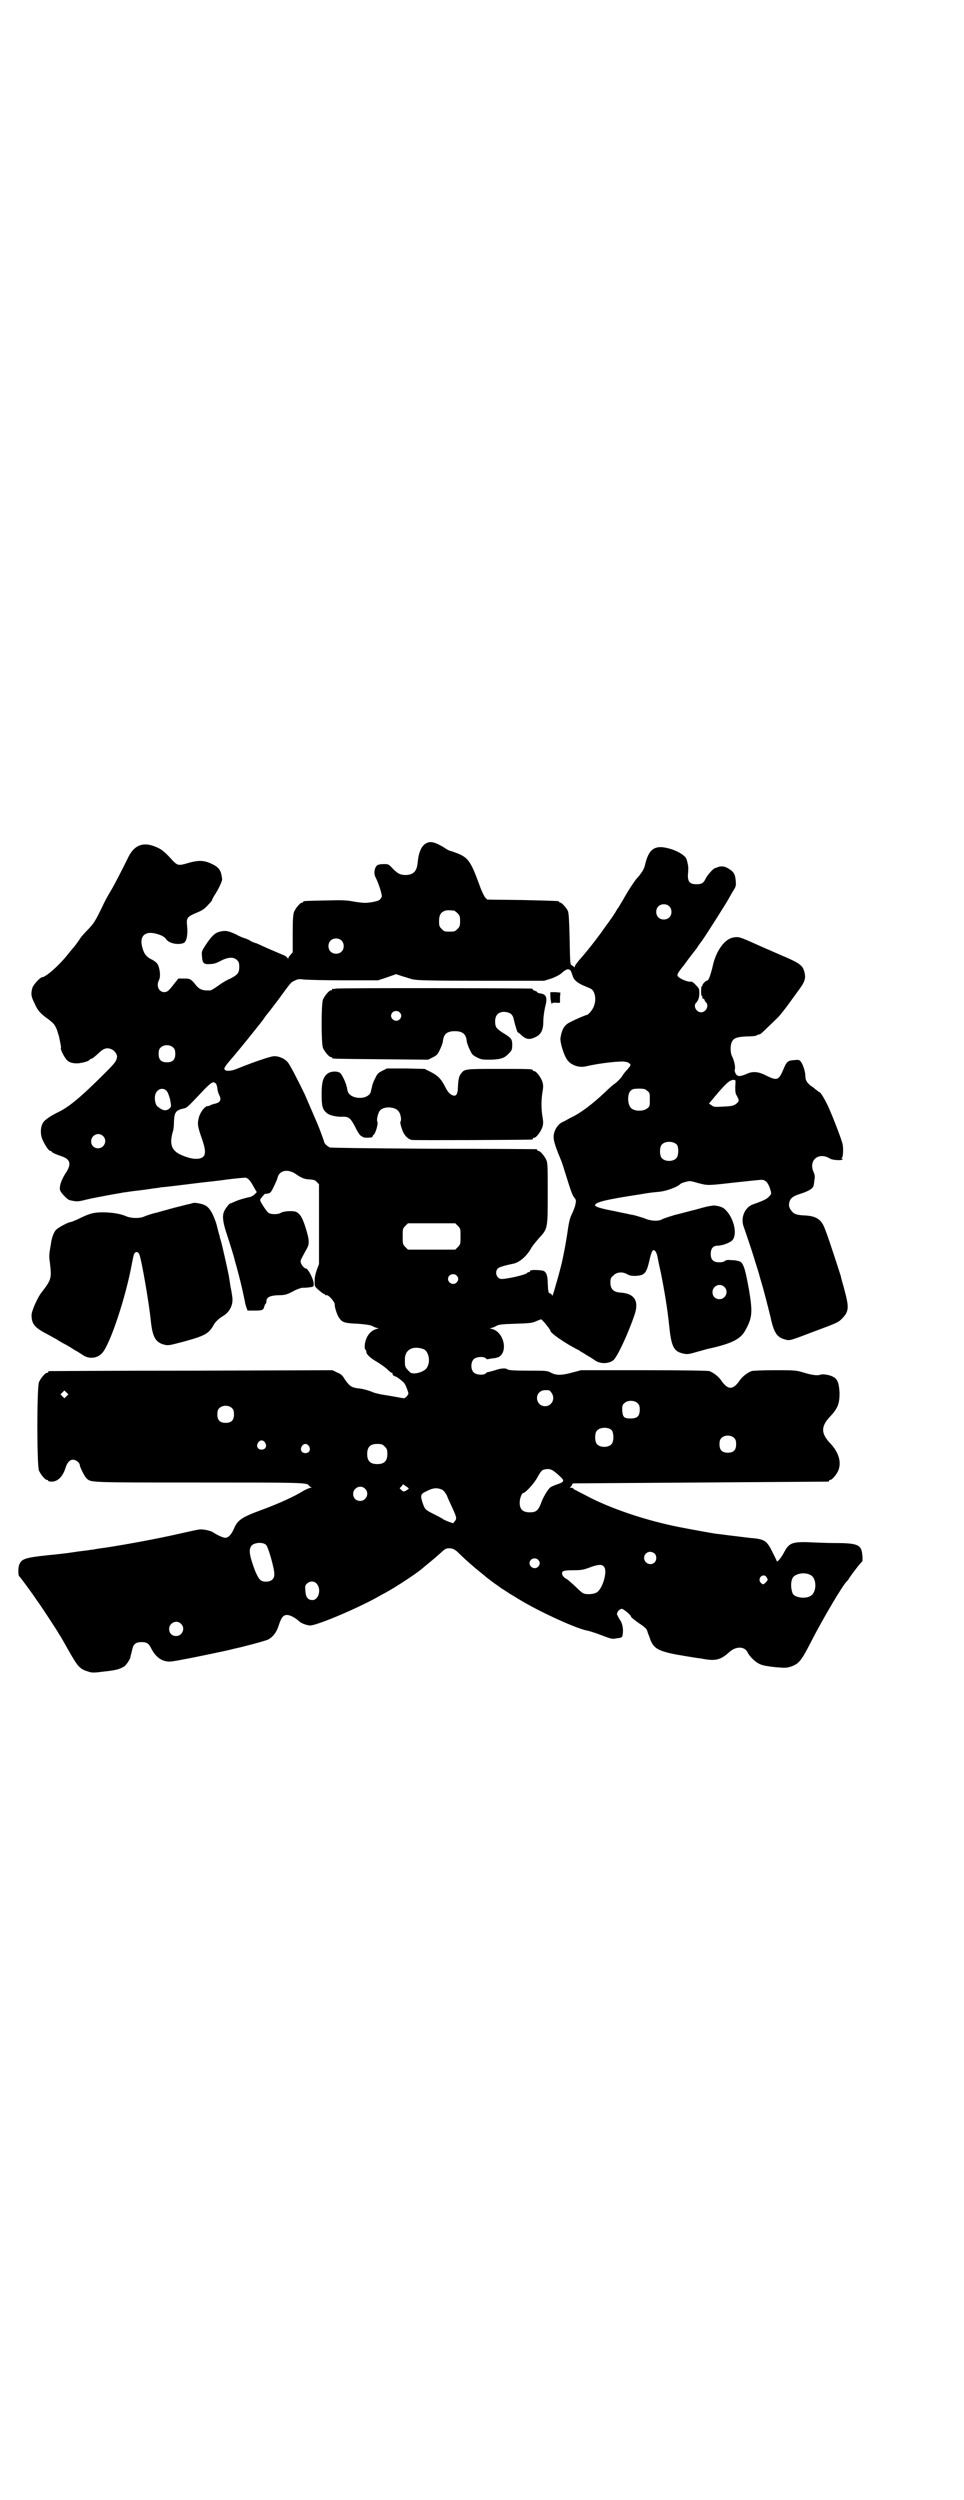 <?xml version="1.0" standalone="no"?>
<!DOCTYPE svg PUBLIC "-//W3C//DTD SVG 20010904//EN"
 "http://www.w3.org/TR/2001/REC-SVG-20010904/DTD/svg10.dtd">
<svg version="1.0" xmlns="http://www.w3.org/2000/svg"
 width="1100pt" height="2850pt" viewBox="0 0 1100 2850"
 preserveAspectRatio="xMidYMid meet">
<g transform="translate(0,2850) scale(0.5,-0.5)"
fill="#000000" stroke="none">
<path d="M972 3777 c-11 -6 -17 -22 -19 -45 -2 -19 -10 -27 -29 -27 -12 1 -16
3 -28 15 -9 10 -10 10 -20 10 -6 0 -12 -1 -14 -2 -7 -4 -10 -19 -5 -28 8 -16
16 -42 14 -45 -4 -8 -7 -9 -23 -12 -14 -2 -17 -2 -38 1 -20 4 -29 4 -68 3 -48
-1 -50 -1 -50 -3 0 -1 -1 -2 -3 -2 -4 0 -14 -12 -18 -21 -2 -6 -3 -16 -3 -50
l0 -42 -5 -6 c-3 -3 -5 -6 -5 -8 0 -1 -1 -1 -2 1 -1 2 -5 5 -8 6 -7 3 -36 15
-53 23 -6 3 -11 5 -12 5 -1 0 -6 2 -10 4 -4 3 -11 6 -15 7 -4 1 -13 5 -20 9
-18 8 -23 9 -36 6 -12 -3 -19 -10 -33 -31 -9 -14 -9 -14 -8 -26 1 -15 4 -18
18 -17 8 0 15 2 24 7 17 9 30 10 38 2 4 -4 5 -7 5 -15 0 -14 -3 -18 -20 -27
-8 -3 -21 -11 -29 -17 -7 -5 -15 -10 -17 -10 -17 -1 -25 2 -33 12 -11 14 -13
15 -27 15 l-13 0 -8 -10 c-13 -17 -17 -21 -24 -21 -13 0 -19 15 -12 28 4 7 2
26 -3 35 -1 3 -8 9 -15 12 -13 7 -17 14 -21 30 -5 22 6 34 29 29 13 -3 22 -7
26 -13 6 -10 28 -14 40 -9 7 3 10 19 8 39 -2 19 0 21 24 31 12 5 17 9 24 17 5
5 9 10 9 11 0 1 2 5 5 10 10 15 18 33 18 37 -2 19 -6 25 -17 32 -22 12 -35 13
-62 5 -20 -6 -23 -5 -33 5 -18 20 -26 27 -39 32 -30 13 -51 4 -65 -27 -12 -24
-29 -58 -40 -76 -6 -10 -14 -25 -17 -32 -16 -33 -19 -38 -32 -52 -8 -8 -16
-17 -18 -20 -3 -5 -14 -20 -16 -22 -1 -1 -7 -8 -14 -17 -21 -26 -50 -51 -58
-51 -4 0 -20 -17 -22 -24 -4 -14 -3 -20 5 -36 7 -16 13 -23 33 -37 11 -9 13
-11 18 -23 2 -7 5 -15 5 -17 3 -14 5 -24 4 -24 -2 -3 9 -25 16 -30 6 -5 20 -7
31 -4 2 0 6 1 9 2 4 1 8 3 9 4 1 2 3 3 4 3 2 0 6 3 15 11 13 13 21 16 33 10 6
-3 12 -12 11 -17 -1 -9 -5 -14 -26 -35 -59 -59 -85 -80 -111 -92 -16 -8 -29
-17 -32 -23 -6 -10 -6 -25 -2 -36 6 -14 15 -28 19 -28 2 0 3 -1 3 -2 0 -1 7
-5 22 -10 21 -7 24 -18 9 -40 -9 -14 -14 -29 -12 -37 1 -6 16 -21 21 -23 17
-4 19 -4 39 1 12 3 34 7 50 10 15 3 30 5 33 6 2 0 19 3 38 5 18 2 34 5 36 5 2
0 8 1 14 2 12 1 45 5 93 11 18 2 37 4 44 5 7 1 13 2 15 2 6 1 35 4 40 4 6 -1
11 -6 19 -21 l7 -12 -5 -5 c-3 -3 -7 -5 -10 -6 -11 -2 -28 -7 -36 -11 -5 -2
-9 -4 -10 -4 -2 0 -12 -13 -14 -19 -4 -10 -2 -24 5 -46 9 -27 18 -57 19 -61 0
-2 4 -14 7 -26 5 -19 9 -33 17 -72 0 -3 2 -8 3 -12 l3 -8 16 0 c18 0 20 1 22
9 1 3 2 6 3 6 1 1 2 3 2 6 0 9 7 13 26 14 16 0 20 1 35 9 9 5 19 8 21 8 3 0
10 0 16 1 10 1 10 2 10 8 0 10 -13 35 -18 35 -4 0 -12 10 -12 16 0 3 2 7 13
27 8 13 7 22 -1 48 -8 26 -13 33 -22 38 -7 3 -28 2 -35 -2 -5 -4 -21 -4 -27
-1 -4 2 -13 15 -19 26 -2 5 -2 5 4 12 3 4 6 7 6 6 0 0 3 0 7 1 5 1 7 3 13 16
4 8 8 17 9 22 5 15 23 18 40 7 14 -10 22 -13 34 -13 9 -1 12 -2 15 -6 l5 -5 0
-91 0 -91 -5 -13 c-3 -9 -5 -17 -5 -26 0 -12 0 -12 9 -20 6 -5 11 -9 12 -9 2
0 3 -1 3 -2 0 -1 1 -1 3 -1 4 2 19 -15 19 -21 -1 -5 6 -27 11 -32 6 -9 13 -11
42 -12 22 -2 29 -3 34 -6 4 -2 9 -4 12 -4 2 0 1 -1 -4 -2 -10 -3 -18 -10 -23
-22 -4 -9 -5 -23 -2 -25 1 -1 2 -3 2 -5 0 -6 10 -15 26 -24 8 -5 18 -12 23
-17 4 -4 9 -8 10 -7 1 0 1 0 1 -1 -2 -2 3 -7 6 -7 3 0 18 -12 21 -16 3 -4 9
-20 9 -23 0 -3 -6 -10 -10 -11 -1 0 -12 2 -23 4 -11 2 -24 4 -30 5 -5 1 -13 3
-16 4 -11 5 -26 9 -38 10 -13 2 -18 5 -30 23 -3 6 -8 10 -16 13 l-10 5 -322
-1 c-177 0 -323 -1 -324 -1 -2 0 -3 -1 -3 -2 0 -1 -1 -2 -3 -2 -4 0 -14 -12
-18 -21 -5 -11 -5 -191 0 -202 4 -9 14 -21 18 -21 2 0 3 -1 3 -2 0 -1 3 -2 8
-2 14 0 26 12 32 33 4 11 9 17 17 17 6 0 15 -7 15 -12 0 -4 11 -27 16 -31 10
-9 5 -9 255 -9 235 0 249 0 252 -7 1 -1 3 -3 5 -4 2 0 2 -1 -1 -1 -2 0 -9 -3
-15 -6 -22 -14 -60 -31 -101 -46 -41 -15 -51 -22 -59 -41 -6 -14 -13 -21 -20
-21 -5 0 -20 7 -27 12 -5 4 -24 8 -31 7 -4 0 -25 -5 -48 -10 -43 -10 -118 -24
-164 -31 -15 -2 -29 -4 -31 -5 -3 0 -10 -1 -16 -2 -10 -1 -24 -3 -44 -6 -2 0
-23 -3 -46 -5 -47 -5 -57 -8 -62 -19 -4 -6 -4 -27 -1 -29 2 -1 34 -45 39 -53
2 -3 4 -6 5 -7 1 -1 41 -61 47 -72 3 -4 12 -20 21 -36 22 -39 26 -43 45 -49 9
-3 13 -3 36 0 30 3 37 6 47 12 5 4 13 16 14 22 0 0 0 1 0 2 1 2 2 7 4 15 3 13
9 17 26 16 8 -1 12 -4 17 -14 12 -24 30 -34 53 -29 7 1 17 3 22 4 13 2 104 21
106 22 1 0 4 1 8 2 16 3 72 18 78 21 11 6 19 16 24 32 6 18 10 24 19 24 7 0
18 -6 26 -13 6 -6 17 -10 26 -11 15 -1 118 43 162 69 4 2 13 7 20 11 19 11 56
35 71 47 23 19 33 27 44 37 11 10 13 12 20 12 10 0 14 -2 25 -13 12 -12 36
-33 49 -43 6 -5 11 -9 12 -10 1 -1 8 -6 17 -13 9 -6 17 -12 18 -13 1 0 10 -6
19 -12 9 -5 18 -11 20 -12 42 -26 124 -64 153 -71 7 -1 22 -6 35 -11 27 -10
24 -9 37 -7 10 1 11 2 12 8 2 12 0 26 -7 35 -3 5 -6 11 -6 12 0 5 6 12 11 12
4 0 23 -16 21 -18 -1 0 7 -7 17 -14 14 -9 19 -14 20 -18 1 -3 2 -7 3 -9 1 -2
3 -7 4 -11 8 -20 18 -26 58 -34 17 -3 36 -6 42 -7 6 -1 12 -2 15 -2 33 -7 45
-4 65 14 15 14 35 14 42 0 4 -9 18 -23 28 -27 6 -3 17 -5 35 -7 24 -2 26 -2
38 2 16 6 22 13 43 54 28 55 74 132 82 139 1 1 4 4 6 8 8 12 28 38 30 38 0 0
1 6 0 14 -2 24 -9 28 -64 28 -16 0 -34 1 -40 1 -55 3 -62 1 -74 -21 -6 -12
-15 -23 -17 -22 0 1 -4 9 -9 19 -13 27 -18 31 -44 34 -6 0 -26 3 -44 5 -18 2
-37 5 -41 5 -8 1 -68 12 -83 15 -77 15 -160 43 -214 72 -12 6 -23 12 -25 13
-3 1 -5 3 -5 4 0 0 -2 1 -4 1 -4 0 -4 0 -1 3 2 2 3 4 3 5 0 1 1 2 3 2 1 0 132
1 290 2 158 1 289 2 291 2 1 0 2 1 2 2 0 1 1 2 3 2 4 0 14 12 18 21 8 19 1 42
-18 62 -22 23 -22 39 0 62 17 18 21 29 21 53 -1 20 -4 31 -13 36 -7 5 -25 8
-30 6 -7 -3 -21 -1 -40 5 -17 5 -20 5 -65 5 -29 0 -50 -1 -53 -2 -10 -4 -20
-12 -26 -20 -16 -24 -28 -24 -44 0 -6 8 -16 16 -26 20 -3 1 -55 2 -149 2
l-144 0 -19 -5 c-25 -7 -37 -7 -49 -1 -9 5 -11 5 -53 5 -32 0 -45 1 -47 3 -3
3 -14 3 -28 -2 -7 -2 -14 -4 -15 -4 -2 0 -5 -1 -6 -3 -5 -5 -22 -4 -28 2 -7 7
-7 23 0 30 6 6 23 7 28 2 1 -2 3 -2 3 -2 1 0 6 1 11 2 6 0 12 2 15 3 22 12 12
57 -15 64 -5 1 -6 2 -4 2 3 0 8 2 12 4 6 4 12 5 46 6 33 1 39 2 47 6 5 2 10 4
11 4 2 0 21 -23 21 -26 0 -5 31 -27 62 -43 2 0 5 -3 8 -5 3 -1 10 -6 15 -9 6
-3 13 -8 16 -10 12 -9 32 -9 43 0 9 8 33 59 48 103 11 32 0 49 -32 51 -16 1
-23 8 -23 23 0 9 1 11 7 16 7 8 21 9 31 3 5 -3 10 -4 18 -4 22 1 26 5 33 35 5
22 8 27 13 22 2 -2 4 -7 5 -11 1 -5 4 -21 8 -38 8 -40 15 -81 19 -120 5 -49
10 -60 32 -65 9 -2 12 -2 32 4 12 3 24 7 26 7 54 12 73 22 84 42 16 29 17 41
8 94 -9 50 -13 62 -24 64 -2 0 -4 1 -4 1 0 0 -5 1 -12 1 -9 1 -12 0 -15 -2 -2
-2 -7 -3 -13 -3 -13 0 -19 6 -19 19 0 12 5 19 16 19 11 0 29 7 34 13 12 16 1
55 -20 72 -5 4 -22 8 -27 6 -8 -1 -10 -1 -38 -9 -13 -3 -34 -9 -47 -12 -13 -4
-26 -8 -29 -10 -9 -5 -27 -4 -42 3 -7 2 -16 5 -20 6 -4 1 -9 2 -11 2 -2 1 -19
4 -37 8 -32 6 -43 10 -43 13 0 7 24 13 103 25 23 4 25 4 45 6 17 2 40 11 46
17 2 3 20 8 24 7 3 0 12 -3 20 -5 19 -5 20 -5 81 2 29 3 55 6 59 6 10 1 16 -5
21 -19 4 -13 4 -13 -2 -19 -4 -5 -11 -9 -37 -18 -19 -7 -29 -32 -20 -53 5 -15
17 -49 25 -76 4 -13 10 -31 12 -40 7 -22 16 -58 23 -86 8 -38 15 -48 34 -53
10 -3 10 -3 65 18 54 20 56 21 65 30 15 16 16 24 6 62 -4 16 -9 31 -9 34 -2 7
-27 83 -30 91 -1 3 -4 11 -6 16 -8 23 -20 31 -49 32 -19 1 -24 4 -31 15 -2 4
-3 8 -2 13 2 11 8 16 28 22 18 6 28 12 28 20 1 2 1 8 2 13 1 6 0 11 -2 15 -13
28 12 48 38 31 6 -3 23 -4 27 -2 2 2 2 2 0 2 -2 0 -2 1 0 3 2 3 3 20 1 30 -1
7 -20 57 -31 82 -7 16 -19 37 -22 37 -1 0 -3 2 -7 5 -3 2 -8 7 -12 9 -9 7 -13
13 -13 22 0 10 -5 26 -10 33 -4 5 -5 5 -16 4 -14 -1 -17 -3 -25 -23 -10 -23
-14 -24 -37 -13 -18 10 -32 11 -45 5 -16 -7 -22 -7 -26 0 -2 4 -3 8 -2 10 2 5
-2 22 -7 31 -3 7 -4 22 0 31 4 9 11 12 34 13 11 0 21 1 22 2 3 2 4 2 8 3 2 0
9 7 41 38 5 5 17 20 27 34 10 14 22 30 26 36 9 13 11 21 8 33 -4 16 -10 21
-53 39 -11 5 -37 16 -57 25 -40 18 -41 18 -55 15 -19 -5 -38 -32 -45 -67 -5
-20 -9 -31 -13 -31 -3 0 -11 -9 -10 -11 1 0 1 -1 -1 -1 -1 0 -2 -4 -2 -12 0
-8 1 -12 2 -11 1 1 1 0 1 -2 -1 -2 0 -3 2 -4 2 -1 3 -2 3 -3 0 -1 1 -4 3 -5 8
-8 0 -23 -11 -23 -11 0 -19 15 -11 22 5 6 7 12 7 22 0 10 -1 11 -8 18 -4 5 -9
8 -10 8 -7 -2 -26 6 -31 12 -2 4 -2 6 15 27 9 13 22 29 28 37 5 8 11 16 12 17
8 11 62 96 62 98 0 0 4 7 8 14 8 12 8 14 7 25 -1 15 -5 21 -17 28 -8 5 -16 6
-24 3 -2 -1 -4 -2 -6 -2 -4 -1 -18 -16 -22 -25 -5 -10 -9 -12 -21 -12 -15 0
-20 6 -19 23 1 7 1 17 0 21 -1 5 -2 10 -3 12 -1 7 -15 17 -32 23 -39 13 -54 4
-63 -35 -2 -10 -9 -20 -18 -30 -4 -4 -14 -19 -22 -32 -8 -14 -17 -29 -20 -34
-3 -4 -6 -9 -6 -9 0 -1 -12 -19 -14 -21 0 -1 -5 -7 -10 -14 -15 -22 -40 -54
-55 -71 -8 -9 -15 -18 -15 -20 0 -2 -1 -3 -2 -2 0 1 -3 3 -5 4 -4 2 -4 5 -5
60 -1 42 -2 60 -4 64 -3 7 -14 19 -17 19 -2 0 -3 1 -3 2 0 2 -1 2 -84 4 l-80
1 -5 5 c-2 3 -8 14 -12 26 -20 55 -26 64 -50 74 -8 3 -16 6 -17 6 -2 0 -8 3
-15 8 -20 12 -31 15 -41 9z m555 -143 c7 -6 7 -19 1 -25 -6 -7 -19 -7 -25 -1
-7 6 -7 19 -1 25 6 7 19 7 25 1z m-491 -10 c1 0 5 -3 8 -6 5 -5 6 -7 6 -18 0
-11 -1 -13 -6 -18 -6 -6 -7 -6 -18 -6 -11 0 -12 0 -18 6 -5 5 -6 7 -6 17 0 14
3 20 12 24 5 2 8 2 22 1z m-257 -68 c7 -6 7 -19 1 -25 -6 -7 -19 -7 -25 -1 -7
6 -7 19 -1 25 6 7 19 7 25 1z m524 -70 c1 -3 3 -8 4 -11 2 -9 12 -17 27 -23 7
-3 15 -6 17 -8 9 -9 10 -29 2 -43 -3 -6 -11 -15 -14 -15 -2 0 -26 -10 -39 -17
-12 -6 -18 -16 -21 -36 -1 -10 8 -40 16 -50 9 -12 27 -18 43 -14 29 7 82 13
90 10 3 0 7 -2 9 -4 3 -3 3 -3 -4 -12 -4 -4 -11 -12 -14 -18 -4 -5 -11 -12
-15 -15 -5 -3 -15 -12 -23 -20 -30 -28 -56 -48 -80 -59 -7 -4 -16 -9 -19 -10
-9 -5 -16 -16 -18 -27 -2 -11 1 -22 15 -56 2 -4 6 -16 9 -26 15 -48 18 -57 23
-63 4 -5 4 -6 2 -16 -1 -5 -5 -15 -8 -21 -4 -8 -7 -19 -10 -42 -4 -26 -7 -42
-12 -65 -1 -6 -10 -40 -15 -56 -2 -8 -5 -17 -6 -20 -1 -3 -2 -4 -2 -3 0 2 -2
4 -4 5 -5 1 -5 4 -6 24 0 18 -4 26 -11 28 -10 2 -29 2 -29 0 0 -2 -1 -3 -2 -3
-2 0 -4 -1 -6 -3 -5 -4 -45 -13 -57 -13 -11 0 -17 15 -9 24 3 3 16 7 36 11 13
3 28 15 39 33 2 5 11 16 19 25 20 22 20 21 20 102 0 58 0 69 -3 76 -4 9 -14
21 -18 21 -2 0 -3 1 -3 2 0 1 -1 2 -2 2 -2 0 -108 1 -236 1 -163 1 -233 2
-236 3 -5 3 -12 9 -12 12 0 1 -10 29 -16 43 -2 5 -23 53 -29 67 -15 31 -34 68
-39 73 -6 7 -19 13 -29 13 -7 1 -50 -14 -87 -29 -15 -6 -28 -6 -28 1 0 2 5 9
11 16 9 10 41 49 56 68 12 15 21 26 24 31 2 3 5 7 6 8 1 1 12 15 24 31 31 42
30 42 39 46 8 4 10 4 20 3 6 -1 47 -2 91 -2 l80 0 21 7 20 7 15 -5 c8 -2 18
-6 24 -7 8 -2 37 -3 154 -3 l145 0 16 5 c9 3 18 8 22 11 12 11 18 13 23 6z
m-907 -175 c3 -3 4 -7 4 -14 0 -13 -6 -19 -19 -19 -13 0 -19 6 -19 19 0 7 1
11 4 14 7 8 23 8 30 0z m1282 -88 c0 -12 0 -16 4 -22 5 -10 5 -11 0 -16 -7 -6
-10 -7 -33 -8 -18 -1 -20 -1 -25 3 l-6 4 21 25 c20 23 27 29 36 29 4 0 4 -1 3
-15z m-1186 7 c2 -1 3 -6 4 -10 0 -5 2 -12 4 -16 6 -11 3 -17 -8 -20 -5 -1
-11 -3 -12 -4 -2 -1 -5 -2 -7 -2 -5 0 -15 -12 -19 -25 -4 -15 -3 -21 6 -47 8
-22 10 -35 5 -42 -8 -9 -27 -8 -52 3 -22 10 -27 25 -18 55 1 3 2 12 2 21 1 21
4 26 23 30 7 1 12 7 47 44 16 16 20 18 25 13z m-113 -16 c3 -2 6 -9 9 -20 3
-16 3 -16 0 -20 -8 -8 -16 -7 -28 3 -5 3 -8 16 -6 26 3 13 16 19 25 11z m1098
-1 c6 -4 6 -6 6 -20 0 -14 0 -16 -6 -20 -8 -7 -28 -7 -36 0 -9 7 -10 32 -2 40
4 4 7 5 20 5 11 0 14 -1 18 -5z m-1242 -103 c11 -10 3 -28 -11 -28 -9 0 -16 6
-16 16 0 14 17 22 27 12z m1310 -20 c4 -6 4 -24 -1 -30 -7 -9 -27 -9 -34 0 -5
6 -5 24 0 30 7 9 27 9 35 0z m-500 -185 c6 -6 6 -7 6 -24 0 -17 0 -18 -6 -24
l-6 -6 -54 0 -54 0 -6 6 c-6 6 -6 7 -6 24 0 17 0 18 6 24 l6 6 54 0 54 0 6 -6z
m-3 -113 c5 -5 5 -11 0 -16 -10 -10 -27 5 -16 16 4 4 12 4 16 0z m611 -26 c11
-10 3 -28 -11 -28 -9 0 -16 6 -16 16 0 14 17 22 27 12z m-686 -142 c11 -5 16
-27 8 -41 -5 -11 -33 -19 -40 -11 -11 11 -11 12 -11 27 -1 24 18 34 43 25z
m288 -95 c0 0 2 -2 4 -5 9 -13 0 -30 -15 -30 -21 0 -26 30 -5 36 5 1 15 1 16
-1z m-1103 -12 l-5 -5 -4 4 -5 5 4 4 5 5 4 -4 5 -5 -4 -4z m1303 -16 c4 -4 5
-7 5 -15 0 -15 -6 -20 -21 -20 -15 0 -18 3 -19 19 0 9 0 12 5 16 7 7 23 7 30
0z m-925 -12 c3 -3 4 -7 4 -14 0 -13 -6 -19 -19 -19 -13 0 -19 6 -19 19 0 7 1
11 4 14 7 8 23 8 30 0z m867 -51 c4 -8 4 -24 -1 -30 -7 -9 -27 -9 -34 0 -5 6
-5 24 0 30 7 9 29 9 35 0z m279 -17 c3 -3 4 -7 4 -14 0 -13 -6 -19 -19 -19
-13 0 -19 6 -19 19 0 7 1 11 4 14 7 8 23 8 30 0z m-1071 -10 c5 -8 1 -16 -8
-16 -9 0 -13 8 -8 16 2 3 5 5 8 5 3 0 6 -2 8 -5z m100 -8 c5 -8 1 -16 -8 -16
-9 0 -13 8 -8 16 2 3 5 5 8 5 3 0 6 -2 8 -5z m173 -1 c5 -5 6 -7 6 -17 0 -16
-7 -23 -23 -23 -16 0 -23 7 -23 23 0 16 7 23 23 23 10 0 12 -1 17 -6z m387
-57 c3 -2 10 -8 14 -12 10 -9 8 -12 -7 -17 -6 -2 -13 -5 -16 -7 -6 -5 -17 -23
-22 -38 -6 -15 -11 -19 -25 -19 -16 0 -23 7 -23 22 0 10 5 22 8 22 5 0 25 22
32 35 9 16 11 18 18 19 8 2 15 0 21 -5z m-332 -39 c-1 -1 -4 -3 -7 -5 -5 -2
-6 -2 -10 2 l-4 4 4 4 4 5 7 -5 c4 -2 6 -5 6 -5z m-100 0 c11 -10 3 -28 -11
-28 -9 0 -16 6 -16 16 0 14 17 22 27 12z m177 -3 c3 -2 7 -7 10 -13 2 -6 8
-18 12 -27 10 -22 11 -25 6 -31 l-4 -5 -11 4 c-5 2 -10 4 -11 5 -1 1 -10 6
-20 11 -22 11 -22 11 -28 28 -5 16 -4 19 9 25 15 8 25 9 37 3z m-403 -125 c5
-4 20 -56 19 -68 0 -10 -7 -16 -19 -16 -12 0 -16 4 -25 25 -13 35 -15 48 -8
57 6 7 25 9 33 2z m887 -20 c5 -5 5 -15 0 -20 -9 -9 -24 -2 -24 10 0 8 6 14
14 14 3 0 8 -2 10 -4z m-266 -14 c5 -5 5 -11 0 -16 -10 -10 -27 5 -16 16 4 4
12 4 16 0z m151 -17 c8 -11 -5 -52 -18 -58 -7 -4 -24 -5 -31 -1 -2 1 -11 9
-18 16 -8 7 -16 15 -19 16 -4 2 -7 5 -9 8 -4 10 0 12 24 12 19 0 23 1 37 6 21
8 30 8 34 1z m471 -18 c15 -8 14 -41 -1 -48 -12 -7 -36 -3 -40 6 -6 16 -4 35
4 40 10 7 26 8 37 2z m-98 -10 c0 -3 -8 -11 -10 -11 -2 0 -5 2 -7 5 -6 9 6 21
14 12 1 -3 3 -5 3 -6z m-1029 -10 c11 -13 4 -37 -10 -37 -10 0 -15 6 -16 20
-1 11 -1 13 3 17 7 7 17 7 23 0z m-310 -91 c11 -10 3 -28 -11 -28 -9 0 -16 6
-16 16 0 14 17 22 27 12z"/>
<path d="M766 3446 c-3 -1 -6 -1 -7 0 0 0 -1 0 -1 -2 0 -1 -1 -2 -3 -2 -4 0
-14 -12 -18 -21 -4 -11 -4 -99 0 -110 4 -9 14 -21 18 -21 2 0 3 -1 3 -2 0 -2
2 -2 112 -3 l107 -1 10 5 c10 5 12 7 17 18 4 8 7 17 7 21 2 15 10 21 27 21 17
0 25 -6 27 -21 0 -4 3 -13 7 -21 5 -11 7 -13 17 -18 10 -5 12 -5 32 -5 24 1
31 4 42 16 5 5 6 8 6 18 0 14 -3 16 -24 29 -13 9 -15 12 -15 25 0 16 11 24 28
20 8 -2 12 -6 14 -14 1 -4 3 -13 5 -19 2 -7 4 -13 5 -13 1 0 5 -3 10 -8 10 -8
17 -9 31 -2 12 6 17 16 17 36 0 10 2 22 4 32 6 21 3 29 -10 31 -4 0 -8 2 -8 3
0 1 -2 2 -5 3 -3 1 -5 2 -5 3 0 1 -1 2 -2 2 -6 1 -444 2 -448 0z m146 -54 c5
-5 5 -11 0 -16 -10 -10 -27 5 -16 16 4 4 12 4 16 0z"/>
<path d="M1256 3430 c0 -9 3 -23 4 -18 0 2 3 2 9 2 5 -1 9 0 9 0 0 1 0 7 0 13
l1 10 -12 1 -11 0 0 -8z"/>
<path d="M873 3259 c-10 -5 -12 -7 -17 -18 -4 -7 -7 -16 -7 -19 -1 -3 -2 -8
-3 -12 -7 -19 -49 -17 -53 4 -1 3 -1 7 -2 9 -1 7 -10 26 -14 30 -6 6 -24 5
-31 -2 -9 -8 -12 -19 -12 -46 0 -27 2 -34 11 -42 6 -6 24 -10 38 -9 13 0 17
-3 28 -24 4 -9 10 -18 12 -19 2 -1 4 -3 5 -3 2 -3 22 -2 22 0 0 1 1 4 3 5 4 3
11 26 8 30 -2 4 2 22 7 26 9 9 33 8 41 -2 5 -5 8 -20 5 -24 -1 -2 0 -8 3 -16
4 -14 13 -24 23 -26 7 -1 269 0 274 1 1 0 2 1 2 2 0 1 1 2 3 2 5 0 16 15 19
25 2 7 2 12 0 23 -3 18 -3 38 0 56 2 11 2 16 0 23 -3 10 -14 25 -19 25 -2 0
-3 1 -3 2 0 3 -11 3 -80 3 -75 0 -76 0 -84 -11 -5 -6 -6 -14 -7 -30 0 -14 -3
-20 -8 -20 -7 0 -15 7 -21 20 -9 18 -17 26 -33 34 l-14 7 -43 1 -43 0 -10 -5z"/>
<path d="M440 2957 c-1 0 -4 -1 -7 -2 -3 0 -13 -3 -21 -5 -8 -2 -17 -4 -19 -5
-2 0 -10 -3 -19 -5 -8 -2 -16 -5 -18 -5 -9 -2 -21 -6 -28 -9 -9 -4 -28 -4 -40
1 -13 6 -34 9 -54 9 -21 0 -31 -3 -57 -16 -7 -3 -14 -6 -15 -6 -6 0 -32 -14
-35 -19 -5 -6 -8 -16 -10 -25 0 -3 -2 -12 -3 -19 -2 -12 -2 -18 0 -31 4 -34 3
-38 -18 -65 -10 -12 -24 -44 -24 -53 0 -21 7 -29 38 -45 11 -6 22 -12 23 -13
1 -1 7 -4 12 -7 6 -3 13 -7 16 -9 3 -2 9 -6 13 -8 4 -2 11 -7 16 -10 14 -9 32
-7 43 5 18 19 54 127 68 204 2 10 4 20 5 22 3 6 9 6 12 -1 5 -12 22 -110 26
-150 4 -39 11 -51 32 -56 9 -2 12 -1 46 8 47 13 55 18 66 38 3 6 13 15 20 19
16 9 25 26 22 45 -1 6 -2 14 -3 18 -1 4 -2 12 -3 18 -1 6 -2 14 -3 17 -2 11
-13 59 -16 71 -2 6 -4 13 -4 15 -1 2 -4 14 -7 26 -8 25 -16 38 -26 43 -7 4
-26 7 -28 5z"/>
</g>
</svg>
